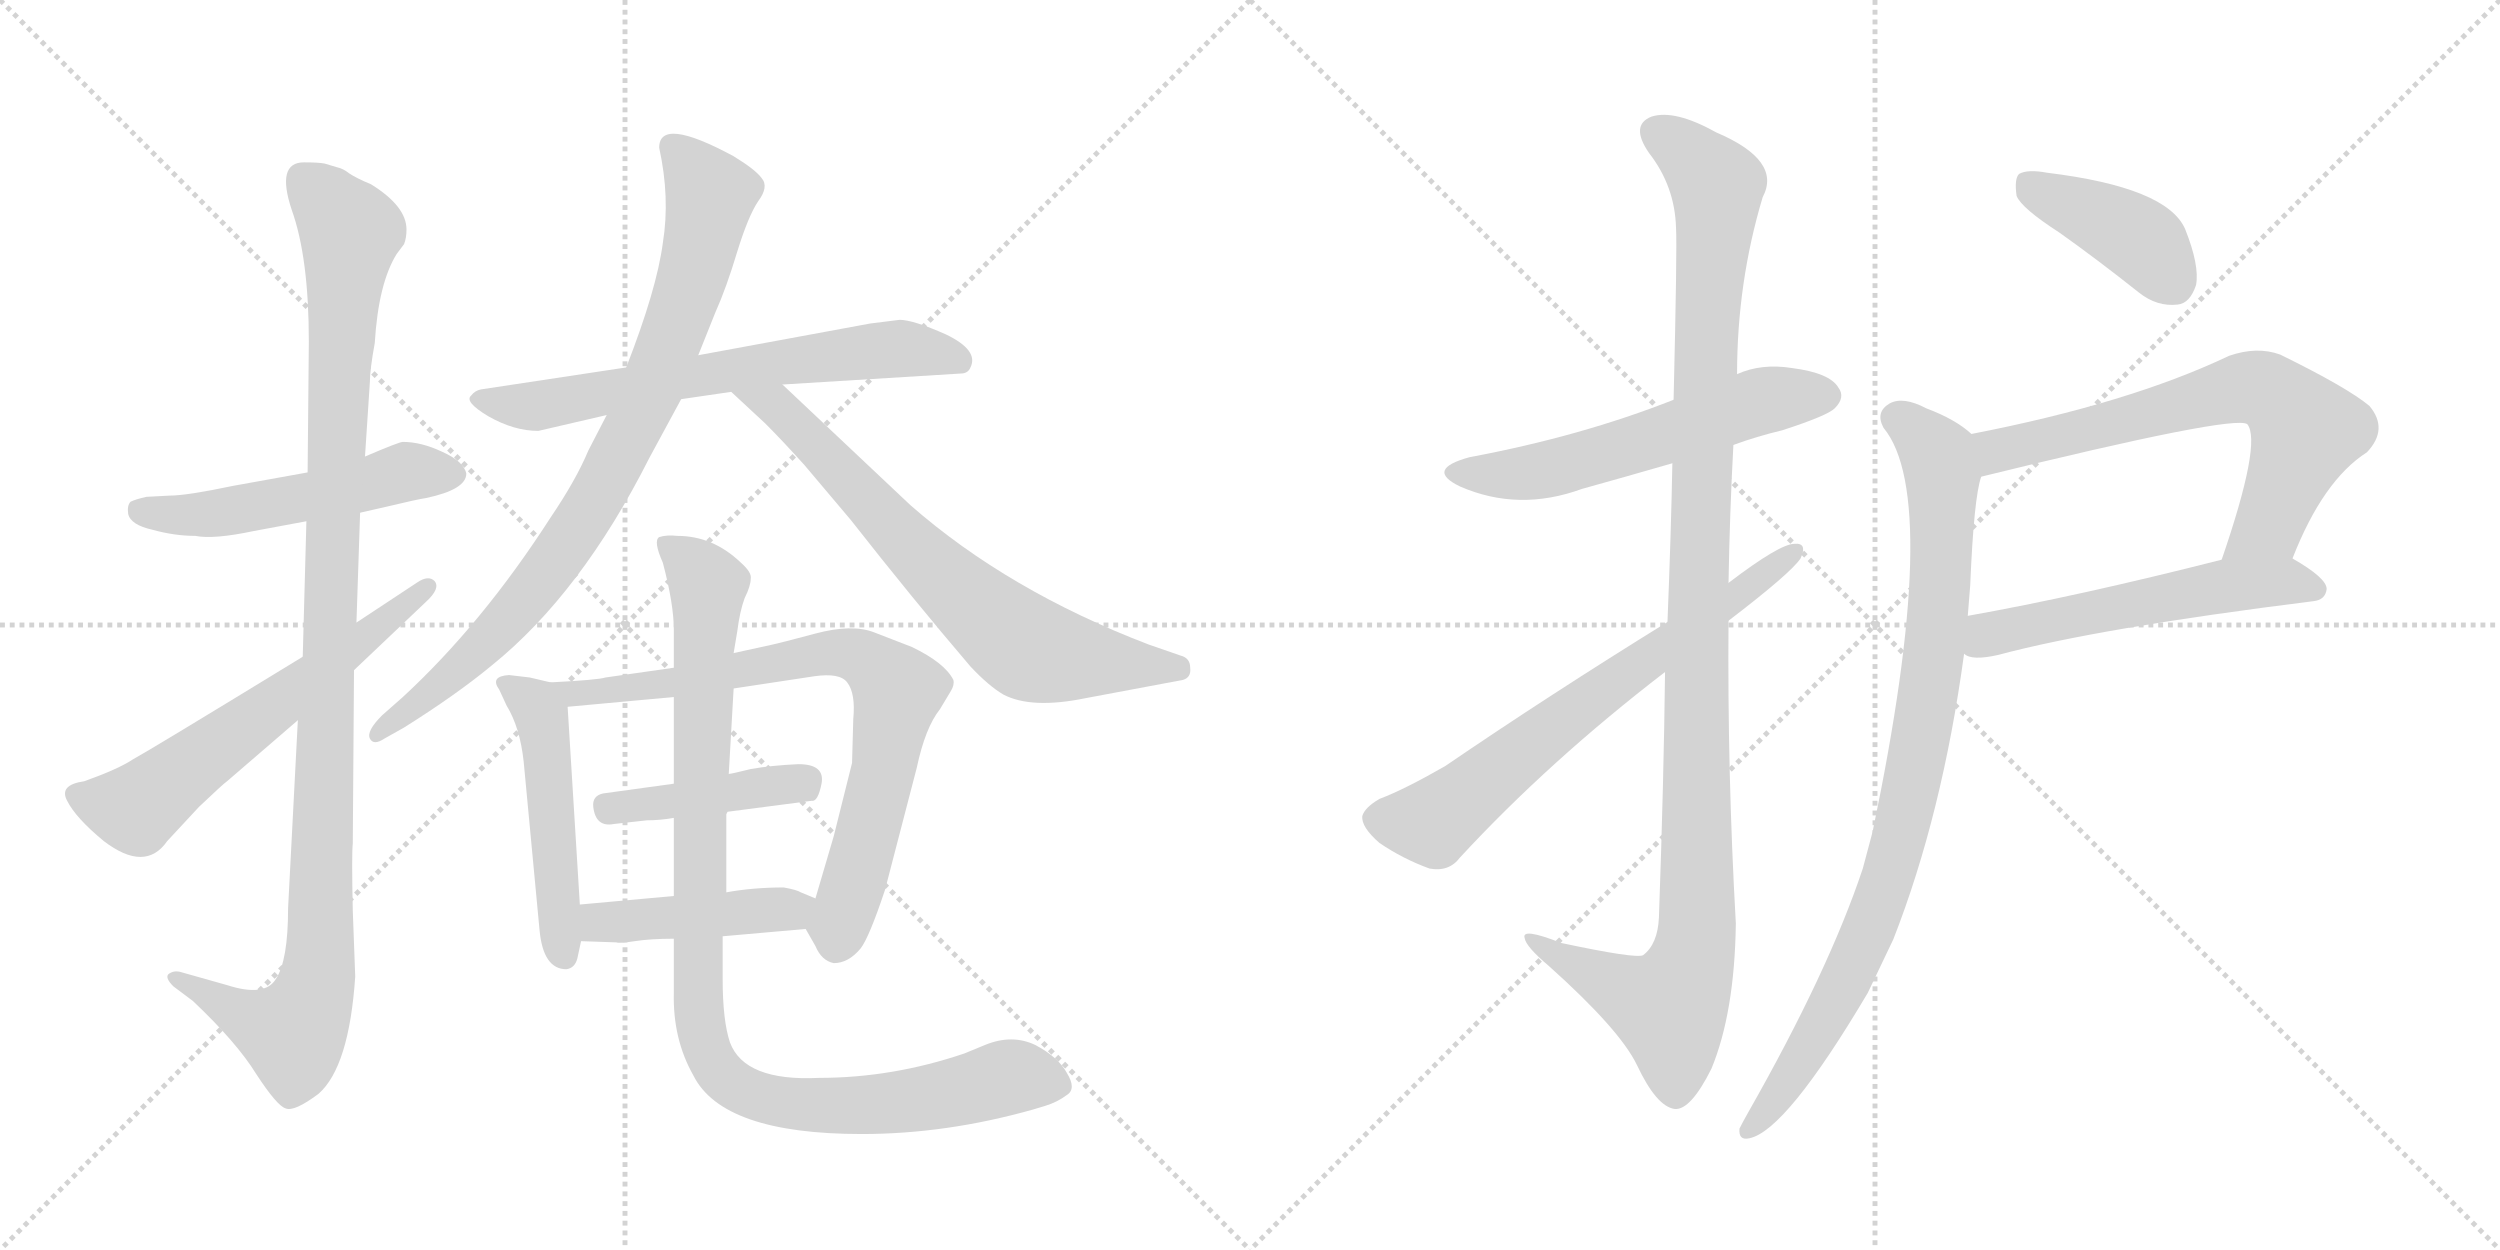 <svg version="1.1" viewBox="0 0 2048 1024" xmlns="http://www.w3.org/2000/svg">
  <g stroke="lightgray" stroke-dasharray="1,1" stroke-width="1" transform="scale(4, 4)">
    <line x1="0" y1="0" x2="256" y2="256"></line>
    <line x1="256" y1="0" x2="0" y2="256"></line>
    <line x1="128" y1="0" x2="128" y2="256"></line>
    <line x1="0" y1="128" x2="256" y2="128"></line>
    <line x1="256" y1="0" x2="512" y2="256"></line>
    <line x1="512" y1="0" x2="256" y2="256"></line>
    <line x1="384" y1="0" x2="384" y2="256"></line>
    <line x1="256" y1="128" x2="512" y2="128"></line>
  </g>
<g transform="scale(1, -1) translate(0, -850)">
   <style type="text/css">
    @keyframes keyframes0 {
      from {
       stroke: black;
       stroke-dashoffset: 515;
       stroke-width: 128;
       }
       63% {
       animation-timing-function: step-end;
       stroke: black;
       stroke-dashoffset: 0;
       stroke-width: 128;
       }
       to {
       stroke: black;
       stroke-width: 1024;
       }
       }
       #make-me-a-hanzi-animation-0 {
         animation: keyframes0 0.669s both;
         animation-delay: 0s;
         animation-timing-function: linear;
       }
    @keyframes keyframes1 {
      from {
       stroke: black;
       stroke-dashoffset: 1082;
       stroke-width: 128;
       }
       78% {
       animation-timing-function: step-end;
       stroke: black;
       stroke-dashoffset: 0;
       stroke-width: 128;
       }
       to {
       stroke: black;
       stroke-width: 1024;
       }
       }
       #make-me-a-hanzi-animation-1 {
         animation: keyframes1 1.131s both;
         animation-delay: 0.669s;
         animation-timing-function: linear;
       }
    @keyframes keyframes2 {
      from {
       stroke: black;
       stroke-dashoffset: 604;
       stroke-width: 128;
       }
       66% {
       animation-timing-function: step-end;
       stroke: black;
       stroke-dashoffset: 0;
       stroke-width: 128;
       }
       to {
       stroke: black;
       stroke-width: 1024;
       }
       }
       #make-me-a-hanzi-animation-2 {
         animation: keyframes2 0.742s both;
         animation-delay: 1.8s;
         animation-timing-function: linear;
       }
    @keyframes keyframes3 {
      from {
       stroke: black;
       stroke-dashoffset: 654;
       stroke-width: 128;
       }
       68% {
       animation-timing-function: step-end;
       stroke: black;
       stroke-dashoffset: 0;
       stroke-width: 128;
       }
       to {
       stroke: black;
       stroke-width: 1024;
       }
       }
       #make-me-a-hanzi-animation-3 {
         animation: keyframes3 0.782s both;
         animation-delay: 2.541s;
         animation-timing-function: linear;
       }
    @keyframes keyframes4 {
      from {
       stroke: black;
       stroke-dashoffset: 839;
       stroke-width: 128;
       }
       73% {
       animation-timing-function: step-end;
       stroke: black;
       stroke-dashoffset: 0;
       stroke-width: 128;
       }
       to {
       stroke: black;
       stroke-width: 1024;
       }
       }
       #make-me-a-hanzi-animation-4 {
         animation: keyframes4 0.933s both;
         animation-delay: 3.323s;
         animation-timing-function: linear;
       }
    @keyframes keyframes5 {
      from {
       stroke: black;
       stroke-dashoffset: 697;
       stroke-width: 128;
       }
       69% {
       animation-timing-function: step-end;
       stroke: black;
       stroke-dashoffset: 0;
       stroke-width: 128;
       }
       to {
       stroke: black;
       stroke-width: 1024;
       }
       }
       #make-me-a-hanzi-animation-5 {
         animation: keyframes5 0.817s both;
         animation-delay: 4.256s;
         animation-timing-function: linear;
       }
    @keyframes keyframes6 {
      from {
       stroke: black;
       stroke-dashoffset: 487;
       stroke-width: 128;
       }
       61% {
       animation-timing-function: step-end;
       stroke: black;
       stroke-dashoffset: 0;
       stroke-width: 128;
       }
       to {
       stroke: black;
       stroke-width: 1024;
       }
       }
       #make-me-a-hanzi-animation-6 {
         animation: keyframes6 0.646s both;
         animation-delay: 5.073s;
         animation-timing-function: linear;
       }
    @keyframes keyframes7 {
      from {
       stroke: black;
       stroke-dashoffset: 762;
       stroke-width: 128;
       }
       71% {
       animation-timing-function: step-end;
       stroke: black;
       stroke-dashoffset: 0;
       stroke-width: 128;
       }
       to {
       stroke: black;
       stroke-width: 1024;
       }
       }
       #make-me-a-hanzi-animation-7 {
         animation: keyframes7 0.87s both;
         animation-delay: 5.72s;
         animation-timing-function: linear;
       }
    @keyframes keyframes8 {
      from {
       stroke: black;
       stroke-dashoffset: 419;
       stroke-width: 128;
       }
       58% {
       animation-timing-function: step-end;
       stroke: black;
       stroke-dashoffset: 0;
       stroke-width: 128;
       }
       to {
       stroke: black;
       stroke-width: 1024;
       }
       }
       #make-me-a-hanzi-animation-8 {
         animation: keyframes8 0.591s both;
         animation-delay: 6.59s;
         animation-timing-function: linear;
       }
    @keyframes keyframes9 {
      from {
       stroke: black;
       stroke-dashoffset: 435;
       stroke-width: 128;
       }
       59% {
       animation-timing-function: step-end;
       stroke: black;
       stroke-dashoffset: 0;
       stroke-width: 128;
       }
       to {
       stroke: black;
       stroke-width: 1024;
       }
       }
       #make-me-a-hanzi-animation-9 {
         animation: keyframes9 0.604s both;
         animation-delay: 7.181s;
         animation-timing-function: linear;
       }
    @keyframes keyframes10 {
      from {
       stroke: black;
       stroke-dashoffset: 990;
       stroke-width: 128;
       }
       76% {
       animation-timing-function: step-end;
       stroke: black;
       stroke-dashoffset: 0;
       stroke-width: 128;
       }
       to {
       stroke: black;
       stroke-width: 1024;
       }
       }
       #make-me-a-hanzi-animation-10 {
         animation: keyframes10 1.056s both;
         animation-delay: 7.785s;
         animation-timing-function: linear;
       }
    @keyframes keyframes11 {
      from {
       stroke: black;
       stroke-dashoffset: 564;
       stroke-width: 128;
       }
       65% {
       animation-timing-function: step-end;
       stroke: black;
       stroke-dashoffset: 0;
       stroke-width: 128;
       }
       to {
       stroke: black;
       stroke-width: 1024;
       }
       }
       #make-me-a-hanzi-animation-11 {
         animation: keyframes11 0.709s both;
         animation-delay: 8.84s;
         animation-timing-function: linear;
       }
    @keyframes keyframes12 {
      from {
       stroke: black;
       stroke-dashoffset: 1126;
       stroke-width: 128;
       }
       79% {
       animation-timing-function: step-end;
       stroke: black;
       stroke-dashoffset: 0;
       stroke-width: 128;
       }
       to {
       stroke: black;
       stroke-width: 1024;
       }
       }
       #make-me-a-hanzi-animation-12 {
         animation: keyframes12 1.166s both;
         animation-delay: 9.549s;
         animation-timing-function: linear;
       }
    @keyframes keyframes13 {
      from {
       stroke: black;
       stroke-dashoffset: 670;
       stroke-width: 128;
       }
       69% {
       animation-timing-function: step-end;
       stroke: black;
       stroke-dashoffset: 0;
       stroke-width: 128;
       }
       to {
       stroke: black;
       stroke-width: 1024;
       }
       }
       #make-me-a-hanzi-animation-13 {
         animation: keyframes13 0.795s both;
         animation-delay: 10.716s;
         animation-timing-function: linear;
       }
    @keyframes keyframes14 {
      from {
       stroke: black;
       stroke-dashoffset: 404;
       stroke-width: 128;
       }
       57% {
       animation-timing-function: step-end;
       stroke: black;
       stroke-dashoffset: 0;
       stroke-width: 128;
       }
       to {
       stroke: black;
       stroke-width: 1024;
       }
       }
       #make-me-a-hanzi-animation-14 {
         animation: keyframes14 0.579s both;
         animation-delay: 11.511s;
         animation-timing-function: linear;
       }
    @keyframes keyframes15 {
      from {
       stroke: black;
       stroke-dashoffset: 665;
       stroke-width: 128;
       }
       68% {
       animation-timing-function: step-end;
       stroke: black;
       stroke-dashoffset: 0;
       stroke-width: 128;
       }
       to {
       stroke: black;
       stroke-width: 1024;
       }
       }
       #make-me-a-hanzi-animation-15 {
         animation: keyframes15 0.791s both;
         animation-delay: 12.09s;
         animation-timing-function: linear;
       }
    @keyframes keyframes16 {
      from {
       stroke: black;
       stroke-dashoffset: 543;
       stroke-width: 128;
       }
       64% {
       animation-timing-function: step-end;
       stroke: black;
       stroke-dashoffset: 0;
       stroke-width: 128;
       }
       to {
       stroke: black;
       stroke-width: 1024;
       }
       }
       #make-me-a-hanzi-animation-16 {
         animation: keyframes16 0.692s both;
         animation-delay: 12.881s;
         animation-timing-function: linear;
       }
    @keyframes keyframes17 {
      from {
       stroke: black;
       stroke-dashoffset: 888;
       stroke-width: 128;
       }
       74% {
       animation-timing-function: step-end;
       stroke: black;
       stroke-dashoffset: 0;
       stroke-width: 128;
       }
       to {
       stroke: black;
       stroke-width: 1024;
       }
       }
       #make-me-a-hanzi-animation-17 {
         animation: keyframes17 0.973s both;
         animation-delay: 13.573s;
         animation-timing-function: linear;
       }
</style>
<path d="M 252.0 463.0 L 191.0 452.0 Q 153.0 444.0 139.0 444.0 L 120.0 443.0 Q 111.0 441.0 107.0 439.0 Q 104.0 436.0 105.0 429.0 Q 107.0 420.0 125.0 416.0 Q 143.0 411.0 160.0 411.0 Q 175.0 408.0 208.0 415.0 L 251.0 423.0 L 295.0 430.0 L 317.0 435.0 Q 342.0 441.0 349.0 442.0 Q 382.0 449.0 382.0 462.0 Q 380.0 472.0 362.0 480.0 Q 345.0 488.0 330.0 488.0 Q 327.0 488.0 299.0 476.0 L 252.0 463.0 Z" fill="lightgray"></path> 
<path d="M 249.0 717.0 Q 226.0 717.0 239.0 678.0 Q 253.0 639.0 253.0 570.0 L 252.0 463.0 L 251.0 423.0 L 248.0 312.0 L 244.0 260.0 L 236.0 106.0 Q 236.0 63.0 226.0 48.0 Q 217.0 33.0 186.0 43.0 L 147.0 54.0 Q 142.0 55.0 138.0 52.0 Q 135.0 49.0 142.0 42.0 L 158.0 30.0 Q 194.0 -4.0 210.0 -30.0 Q 227.0 -56.0 234.0 -58.0 Q 241.0 -61.0 261.0 -46.0 Q 286.0 -24.0 291.0 50.0 L 289.0 104.0 Q 288.0 150.0 289.0 159.0 L 290.0 301.0 L 292.0 340.0 L 295.0 430.0 L 299.0 476.0 L 303.0 537.0 Q 303.0 547.0 307.0 569.0 Q 310.0 618.0 325.0 642.0 L 331.0 650.0 Q 333.0 655.0 333.0 662.0 Q 333.0 681.0 304.0 699.0 Q 292.0 704.0 286.0 708.0 Q 281.0 712.0 276.0 713.0 L 266.0 716.0 Q 261.0 717.0 249.0 717.0 Z" fill="lightgray"></path> 
<path d="M 248.0 312.0 Q 122.0 235.0 109.0 228.0 Q 97.0 220.0 69.0 210.0 Q 48.0 207.0 55.0 194.0 Q 62.0 180.0 85.0 161.0 Q 119.0 135.0 137.0 161.0 L 163.0 189.0 Q 183.0 208.0 186.0 210.0 L 244.0 260.0 L 290.0 301.0 L 349.0 357.0 Q 361.0 368.0 356.0 374.0 Q 351.0 379.0 342.0 373.0 L 292.0 340.0 L 248.0 312.0 Z" fill="lightgray"></path> 
<path d="M 441.0 497.0 L 497.0 510.0 L 558.0 523.0 L 599.0 529.0 L 641.0 535.0 L 787.0 544.0 Q 793.0 544.0 795.0 549.0 Q 802.0 563.0 775.0 576.0 Q 748.0 588.0 737.0 588.0 L 713.0 585.0 L 572.0 559.0 L 513.0 549.0 L 394.0 531.0 Q 389.0 530.0 386.0 526.0 Q 380.0 521.0 400.0 509.0 Q 421.0 497.0 441.0 497.0 Z" fill="lightgray"></path> 
<path d="M 497.0 510.0 L 482.0 481.0 Q 472.0 457.0 451.0 426.0 Q 395.0 339.0 330.0 279.0 L 313.0 264.0 Q 300.0 251.0 303.0 245.0 Q 306.0 239.0 315.0 245.0 L 331.0 254.0 Q 374.0 281.0 403.0 305.0 Q 476.0 364.0 532.0 475.0 L 558.0 523.0 L 572.0 559.0 L 586.0 594.0 Q 595.0 614.0 604.0 644.0 Q 613.0 673.0 621.0 685.0 Q 630.0 697.0 624.0 704.0 Q 619.0 711.0 601.0 722.0 Q 540.0 755.0 540.0 729.0 Q 549.0 688.0 543.0 651.0 Q 538.0 613.0 513.0 549.0 L 497.0 510.0 Z" fill="lightgray"></path> 
<path d="M 599.0 529.0 L 627.0 503.0 Q 641.0 489.0 659.0 469.0 L 697.0 424.0 Q 748.0 359.0 795.0 304.0 Q 810.0 288.0 822.0 281.0 Q 845.0 269.0 889.0 278.0 L 969.0 293.0 Q 976.0 295.0 975.0 303.0 Q 975.0 311.0 967.0 313.0 L 941.0 322.0 Q 826.0 366.0 746.0 436.0 L 641.0 535.0 C 619.0 556.0 577.0 549.0 599.0 529.0 Z" fill="lightgray"></path> 
<path d="M 475.0 109.0 L 465.0 271.0 C 464.0 288.0 464.0 288.0 451.0 291.0 L 434.0 295.0 L 417.0 297.0 Q 401.0 296.0 409.0 285.0 L 415.0 272.0 Q 426.0 254.0 429.0 226.0 L 442.0 88.0 Q 445.0 56.0 464.0 56.0 Q 471.0 57.0 473.0 65.0 L 476.0 79.0 L 475.0 109.0 Z" fill="lightgray"></path> 
<path d="M 601.0 286.0 L 667.0 296.0 Q 688.0 299.0 694.0 291.0 Q 701.0 282.0 699.0 261.0 L 698.0 225.0 L 683.0 165.0 L 668.0 114.0 C 660.0 88.0 660.0 90.0 660.0 89.0 L 668.0 75.0 Q 673.0 63.0 683.0 61.0 Q 695.0 61.0 705.0 73.0 Q 712.0 82.0 725.0 121.0 L 751.0 221.0 Q 758.0 254.0 770.0 269.0 L 779.0 284.0 Q 782.0 289.0 781.0 293.0 Q 774.0 307.0 747.0 320.0 L 716.0 332.0 Q 698.0 339.0 668.0 331.0 Q 638.0 323.0 633.0 322.0 L 601.0 315.0 L 552.0 303.0 L 496.0 295.0 Q 490.0 293.0 451.0 291.0 C 421.0 289.0 435.0 268.0 465.0 271.0 L 552.0 279.0 L 601.0 286.0 Z" fill="lightgray"></path> 
<path d="M 596.0 185.0 L 665.0 194.0 Q 670.0 193.0 673.0 208.0 Q 676.0 224.0 654.0 224.0 Q 632.0 223.0 615.0 220.0 Q 599.0 216.0 597.0 216.0 L 552.0 208.0 L 494.0 200.0 Q 485.0 198.0 486.0 189.0 Q 488.0 172.0 503.0 175.0 L 530.0 178.0 Q 541.0 178.0 552.0 180.0 L 596.0 185.0 Z" fill="lightgray"></path> 
<path d="M 668.0 114.0 L 656.0 119.0 Q 653.0 121.0 642.0 123.0 Q 617.0 123.0 595.0 119.0 L 552.0 116.0 L 475.0 109.0 C 445.0 106.0 446.0 80.0 476.0 79.0 L 505.0 78.0 Q 507.0 77.0 520.0 79.0 Q 533.0 81.0 552.0 81.0 L 592.0 83.0 L 660.0 89.0 C 690.0 92.0 696.0 102.0 668.0 114.0 Z" fill="lightgray"></path> 
<path d="M 595.0 119.0 L 595.0 183.0 L 596.0 185.0 L 597.0 216.0 L 601.0 286.0 L 601.0 315.0 L 604.0 333.0 Q 606.0 349.0 610.0 360.0 Q 615.0 370.0 615.0 376.0 Q 616.0 381.0 607.0 389.0 Q 584.0 411.0 555.0 411.0 Q 546.0 412.0 540.0 410.0 Q 535.0 407.0 543.0 389.0 Q 552.0 355.0 552.0 334.0 L 552.0 303.0 L 552.0 279.0 L 552.0 208.0 L 552.0 180.0 L 552.0 116.0 L 552.0 81.0 L 552.0 37.0 Q 551.0 -1.0 568.0 -31.0 Q 592.0 -79.0 706.0 -79.0 Q 775.0 -79.0 846.0 -59.0 L 856.0 -56.0 Q 866.0 -53.0 874.0 -47.0 Q 882.0 -42.0 874.0 -29.0 Q 867.0 -16.0 848.0 -6.0 Q 829.0 3.0 807.0 -6.0 L 790.0 -13.0 Q 731.0 -33.0 671.0 -33.0 Q 610.0 -36.0 598.0 -4.0 Q 592.0 14.0 592.0 48.0 L 592.0 83.0 L 595.0 119.0 Z" fill="lightgray"></path> 
<path d="M 1420.0 485.5 Q 1439.0 492.5 1460.0 497.5 Q 1497.0 509.5 1503.0 515.5 Q 1512.0 524.5 1506.0 532.5 Q 1499.0 544.5 1468.0 548.5 Q 1443.0 552.5 1423.0 543.5 L 1371.0 522.5 Q 1295.0 492.5 1204.0 475.5 Q 1167.0 465.5 1196.0 451.5 Q 1244.0 430.5 1296.0 449.5 Q 1332.0 459.5 1370.0 470.5 L 1420.0 485.5 Z" fill="lightgray"></path> 
<path d="M 1364.0 299.5 Q 1363.0 211.5 1359.0 98.5 Q 1358.0 76.5 1346.0 67.5 Q 1340.0 64.5 1279.0 77.5 Q 1246.0 90.5 1249.0 81.5 Q 1250.0 74.5 1269.0 58.5 Q 1327.0 6.5 1341.0 -22.5 Q 1357.0 -56.5 1372.0 -58.5 Q 1385.0 -59.5 1402.0 -25.5 Q 1421.0 20.5 1422.0 93.5 Q 1415.0 217.5 1416.0 341.5 L 1416.0 372.5 Q 1417.0 430.5 1420.0 485.5 L 1423.0 543.5 Q 1423.0 618.5 1444.0 688.5 Q 1460.0 718.5 1406.0 741.5 Q 1372.0 760.5 1353.0 754.5 Q 1335.0 747.5 1351.0 724.5 Q 1372.0 697.5 1373.0 663.5 Q 1374.0 647.5 1371.0 522.5 L 1370.0 470.5 Q 1369.0 415.5 1366.0 340.5 L 1364.0 299.5 Z" fill="lightgray"></path> 
<path d="M 1366.0 340.5 Q 1269.0 280.5 1184.0 222.5 Q 1151.0 203.5 1130.0 195.5 Q 1118.0 188.5 1116.0 181.5 Q 1115.0 172.5 1130.0 159.5 Q 1149.0 146.5 1171.0 138.5 Q 1187.0 135.5 1196.0 147.5 Q 1269.0 226.5 1364.0 299.5 L 1416.0 341.5 Q 1467.0 380.5 1475.0 392.5 Q 1481.0 405.5 1470.0 404.5 Q 1458.0 404.5 1416.0 372.5 L 1366.0 340.5 Z" fill="lightgray"></path> 
<path d="M 1687.0 659.5 Q 1718.0 637.5 1752.0 610.5 Q 1767.0 598.5 1784.0 600.5 Q 1794.0 601.5 1799.0 616.5 Q 1802.0 632.5 1790.0 662.5 Q 1775.0 696.5 1677.0 708.5 Q 1661.0 711.5 1654.0 707.5 Q 1650.0 703.5 1652.0 689.5 Q 1656.0 679.5 1687.0 659.5 Z" fill="lightgray"></path> 
<path d="M 1878.0 392.5 Q 1903.0 456.5 1939.0 479.5 Q 1957.0 498.5 1941.0 517.5 Q 1923.0 532.5 1868.0 559.5 Q 1849.0 566.5 1826.0 558.5 Q 1744.0 519.5 1615.0 494.5 C 1586.0 488.5 1594.0 452.5 1623.0 459.5 Q 1830.0 510.5 1841.0 502.5 Q 1853.0 487.5 1820.0 391.5 C 1810.0 363.5 1867.0 364.5 1878.0 392.5 Z" fill="lightgray"></path> 
<path d="M 1609.0 314.5 Q 1615.0 308.5 1637.0 313.5 Q 1719.0 335.5 1895.0 357.5 Q 1905.0 358.5 1906.0 367.5 Q 1906.0 376.5 1878.0 392.5 C 1862.0 402.5 1849.0 398.5 1820.0 391.5 Q 1702.0 361.5 1612.0 345.5 C 1582.0 340.5 1581.0 324.5 1609.0 314.5 Z" fill="lightgray"></path> 
<path d="M 1615.0 494.5 Q 1602.0 506.5 1578.0 515.5 Q 1559.0 525.5 1548.0 519.5 Q 1536.0 512.5 1543.0 499.5 Q 1591.0 441.5 1534.0 168.5 Q 1530.0 153.5 1526.0 138.5 Q 1498.0 54.5 1432.0 -61.5 Q 1428.0 -68.5 1425.0 -74.5 Q 1424.0 -84.5 1433.0 -82.5 Q 1463.0 -76.5 1530.0 36.5 Q 1540.0 57.5 1551.0 80.5 Q 1591.0 182.5 1609.0 314.5 L 1612.0 345.5 Q 1613.0 358.5 1614.0 370.5 Q 1617.0 442.5 1623.0 459.5 C 1628.0 485.5 1628.0 485.5 1615.0 494.5 Z" fill="lightgray"></path> 
      <clipPath id="make-me-a-hanzi-clip-0">
      <path d="M 252.0 463.0 L 191.0 452.0 Q 153.0 444.0 139.0 444.0 L 120.0 443.0 Q 111.0 441.0 107.0 439.0 Q 104.0 436.0 105.0 429.0 Q 107.0 420.0 125.0 416.0 Q 143.0 411.0 160.0 411.0 Q 175.0 408.0 208.0 415.0 L 251.0 423.0 L 295.0 430.0 L 317.0 435.0 Q 342.0 441.0 349.0 442.0 Q 382.0 449.0 382.0 462.0 Q 380.0 472.0 362.0 480.0 Q 345.0 488.0 330.0 488.0 Q 327.0 488.0 299.0 476.0 L 252.0 463.0 Z" fill="lightgray"></path>
      </clipPath>
      <path clip-path="url(#make-me-a-hanzi-clip-0)" d="M 116.0 432.0 L 173.0 429.0 L 284.0 449.0 L 333.0 464.0 L 371.0 462.0 " fill="none" id="make-me-a-hanzi-animation-0" stroke-dasharray="387 774" stroke-linecap="round"></path>

      <clipPath id="make-me-a-hanzi-clip-1">
      <path d="M 249.0 717.0 Q 226.0 717.0 239.0 678.0 Q 253.0 639.0 253.0 570.0 L 252.0 463.0 L 251.0 423.0 L 248.0 312.0 L 244.0 260.0 L 236.0 106.0 Q 236.0 63.0 226.0 48.0 Q 217.0 33.0 186.0 43.0 L 147.0 54.0 Q 142.0 55.0 138.0 52.0 Q 135.0 49.0 142.0 42.0 L 158.0 30.0 Q 194.0 -4.0 210.0 -30.0 Q 227.0 -56.0 234.0 -58.0 Q 241.0 -61.0 261.0 -46.0 Q 286.0 -24.0 291.0 50.0 L 289.0 104.0 Q 288.0 150.0 289.0 159.0 L 290.0 301.0 L 292.0 340.0 L 295.0 430.0 L 299.0 476.0 L 303.0 537.0 Q 303.0 547.0 307.0 569.0 Q 310.0 618.0 325.0 642.0 L 331.0 650.0 Q 333.0 655.0 333.0 662.0 Q 333.0 681.0 304.0 699.0 Q 292.0 704.0 286.0 708.0 Q 281.0 712.0 276.0 713.0 L 266.0 716.0 Q 261.0 717.0 249.0 717.0 Z" fill="lightgray"></path>
      </clipPath>
      <path clip-path="url(#make-me-a-hanzi-clip-1)" d="M 248.0 703.0 L 287.0 660.0 L 271.0 399.0 L 259.0 43.0 L 240.0 3.0 L 207.0 14.0 L 144.0 48.0 " fill="none" id="make-me-a-hanzi-animation-1" stroke-dasharray="954 1908" stroke-linecap="round"></path>

      <clipPath id="make-me-a-hanzi-clip-2">
      <path d="M 248.0 312.0 Q 122.0 235.0 109.0 228.0 Q 97.0 220.0 69.0 210.0 Q 48.0 207.0 55.0 194.0 Q 62.0 180.0 85.0 161.0 Q 119.0 135.0 137.0 161.0 L 163.0 189.0 Q 183.0 208.0 186.0 210.0 L 244.0 260.0 L 290.0 301.0 L 349.0 357.0 Q 361.0 368.0 356.0 374.0 Q 351.0 379.0 342.0 373.0 L 292.0 340.0 L 248.0 312.0 Z" fill="lightgray"></path>
      </clipPath>
      <path clip-path="url(#make-me-a-hanzi-clip-2)" d="M 65.0 199.0 L 111.0 187.0 L 349.0 370.0 " fill="none" id="make-me-a-hanzi-animation-2" stroke-dasharray="476 952" stroke-linecap="round"></path>

      <clipPath id="make-me-a-hanzi-clip-3">
      <path d="M 441.0 497.0 L 497.0 510.0 L 558.0 523.0 L 599.0 529.0 L 641.0 535.0 L 787.0 544.0 Q 793.0 544.0 795.0 549.0 Q 802.0 563.0 775.0 576.0 Q 748.0 588.0 737.0 588.0 L 713.0 585.0 L 572.0 559.0 L 513.0 549.0 L 394.0 531.0 Q 389.0 530.0 386.0 526.0 Q 380.0 521.0 400.0 509.0 Q 421.0 497.0 441.0 497.0 Z" fill="lightgray"></path>
      </clipPath>
      <path clip-path="url(#make-me-a-hanzi-clip-3)" d="M 393.0 523.0 L 444.0 518.0 L 709.0 562.0 L 746.0 564.0 L 786.0 555.0 " fill="none" id="make-me-a-hanzi-animation-3" stroke-dasharray="526 1052" stroke-linecap="round"></path>

      <clipPath id="make-me-a-hanzi-clip-4">
      <path d="M 497.0 510.0 L 482.0 481.0 Q 472.0 457.0 451.0 426.0 Q 395.0 339.0 330.0 279.0 L 313.0 264.0 Q 300.0 251.0 303.0 245.0 Q 306.0 239.0 315.0 245.0 L 331.0 254.0 Q 374.0 281.0 403.0 305.0 Q 476.0 364.0 532.0 475.0 L 558.0 523.0 L 572.0 559.0 L 586.0 594.0 Q 595.0 614.0 604.0 644.0 Q 613.0 673.0 621.0 685.0 Q 630.0 697.0 624.0 704.0 Q 619.0 711.0 601.0 722.0 Q 540.0 755.0 540.0 729.0 Q 549.0 688.0 543.0 651.0 Q 538.0 613.0 513.0 549.0 L 497.0 510.0 Z" fill="lightgray"></path>
      </clipPath>
      <path clip-path="url(#make-me-a-hanzi-clip-4)" d="M 551.0 730.0 L 576.0 703.0 L 581.0 682.0 L 559.0 598.0 L 508.0 478.0 L 433.0 362.0 L 397.0 322.0 L 309.0 248.0 " fill="none" id="make-me-a-hanzi-animation-4" stroke-dasharray="711 1422" stroke-linecap="round"></path>

      <clipPath id="make-me-a-hanzi-clip-5">
      <path d="M 599.0 529.0 L 627.0 503.0 Q 641.0 489.0 659.0 469.0 L 697.0 424.0 Q 748.0 359.0 795.0 304.0 Q 810.0 288.0 822.0 281.0 Q 845.0 269.0 889.0 278.0 L 969.0 293.0 Q 976.0 295.0 975.0 303.0 Q 975.0 311.0 967.0 313.0 L 941.0 322.0 Q 826.0 366.0 746.0 436.0 L 641.0 535.0 C 619.0 556.0 577.0 549.0 599.0 529.0 Z" fill="lightgray"></path>
      </clipPath>
      <path clip-path="url(#make-me-a-hanzi-clip-5)" d="M 606.0 528.0 L 636.0 518.0 L 752.0 396.0 L 829.0 328.0 L 862.0 313.0 L 964.0 303.0 " fill="none" id="make-me-a-hanzi-animation-5" stroke-dasharray="569 1138" stroke-linecap="round"></path>

      <clipPath id="make-me-a-hanzi-clip-6">
      <path d="M 475.0 109.0 L 465.0 271.0 C 464.0 288.0 464.0 288.0 451.0 291.0 L 434.0 295.0 L 417.0 297.0 Q 401.0 296.0 409.0 285.0 L 415.0 272.0 Q 426.0 254.0 429.0 226.0 L 442.0 88.0 Q 445.0 56.0 464.0 56.0 Q 471.0 57.0 473.0 65.0 L 476.0 79.0 L 475.0 109.0 Z" fill="lightgray"></path>
      </clipPath>
      <path clip-path="url(#make-me-a-hanzi-clip-6)" d="M 420.0 286.0 L 439.0 272.0 L 447.0 248.0 L 462.0 67.0 " fill="none" id="make-me-a-hanzi-animation-6" stroke-dasharray="359 718" stroke-linecap="round"></path>

      <clipPath id="make-me-a-hanzi-clip-7">
      <path d="M 601.0 286.0 L 667.0 296.0 Q 688.0 299.0 694.0 291.0 Q 701.0 282.0 699.0 261.0 L 698.0 225.0 L 683.0 165.0 L 668.0 114.0 C 660.0 88.0 660.0 90.0 660.0 89.0 L 668.0 75.0 Q 673.0 63.0 683.0 61.0 Q 695.0 61.0 705.0 73.0 Q 712.0 82.0 725.0 121.0 L 751.0 221.0 Q 758.0 254.0 770.0 269.0 L 779.0 284.0 Q 782.0 289.0 781.0 293.0 Q 774.0 307.0 747.0 320.0 L 716.0 332.0 Q 698.0 339.0 668.0 331.0 Q 638.0 323.0 633.0 322.0 L 601.0 315.0 L 552.0 303.0 L 496.0 295.0 Q 490.0 293.0 451.0 291.0 C 421.0 289.0 435.0 268.0 465.0 271.0 L 552.0 279.0 L 601.0 286.0 Z" fill="lightgray"></path>
      </clipPath>
      <path clip-path="url(#make-me-a-hanzi-clip-7)" d="M 462.0 291.0 L 471.0 281.0 L 486.0 282.0 L 690.0 316.0 L 721.0 300.0 L 736.0 284.0 L 721.0 206.0 L 685.0 76.0 " fill="none" id="make-me-a-hanzi-animation-7" stroke-dasharray="634 1268" stroke-linecap="round"></path>

      <clipPath id="make-me-a-hanzi-clip-8">
      <path d="M 596.0 185.0 L 665.0 194.0 Q 670.0 193.0 673.0 208.0 Q 676.0 224.0 654.0 224.0 Q 632.0 223.0 615.0 220.0 Q 599.0 216.0 597.0 216.0 L 552.0 208.0 L 494.0 200.0 Q 485.0 198.0 486.0 189.0 Q 488.0 172.0 503.0 175.0 L 530.0 178.0 Q 541.0 178.0 552.0 180.0 L 596.0 185.0 Z" fill="lightgray"></path>
      </clipPath>
      <path clip-path="url(#make-me-a-hanzi-clip-8)" d="M 499.0 188.0 L 648.0 209.0 L 660.0 206.0 " fill="none" id="make-me-a-hanzi-animation-8" stroke-dasharray="291 582" stroke-linecap="round"></path>

      <clipPath id="make-me-a-hanzi-clip-9">
      <path d="M 668.0 114.0 L 656.0 119.0 Q 653.0 121.0 642.0 123.0 Q 617.0 123.0 595.0 119.0 L 552.0 116.0 L 475.0 109.0 C 445.0 106.0 446.0 80.0 476.0 79.0 L 505.0 78.0 Q 507.0 77.0 520.0 79.0 Q 533.0 81.0 552.0 81.0 L 592.0 83.0 L 660.0 89.0 C 690.0 92.0 696.0 102.0 668.0 114.0 Z" fill="lightgray"></path>
      </clipPath>
      <path clip-path="url(#make-me-a-hanzi-clip-9)" d="M 483.0 102.0 L 498.0 94.0 L 659.0 110.0 " fill="none" id="make-me-a-hanzi-animation-9" stroke-dasharray="307 614" stroke-linecap="round"></path>

      <clipPath id="make-me-a-hanzi-clip-10">
      <path d="M 595.0 119.0 L 595.0 183.0 L 596.0 185.0 L 597.0 216.0 L 601.0 286.0 L 601.0 315.0 L 604.0 333.0 Q 606.0 349.0 610.0 360.0 Q 615.0 370.0 615.0 376.0 Q 616.0 381.0 607.0 389.0 Q 584.0 411.0 555.0 411.0 Q 546.0 412.0 540.0 410.0 Q 535.0 407.0 543.0 389.0 Q 552.0 355.0 552.0 334.0 L 552.0 303.0 L 552.0 279.0 L 552.0 208.0 L 552.0 180.0 L 552.0 116.0 L 552.0 81.0 L 552.0 37.0 Q 551.0 -1.0 568.0 -31.0 Q 592.0 -79.0 706.0 -79.0 Q 775.0 -79.0 846.0 -59.0 L 856.0 -56.0 Q 866.0 -53.0 874.0 -47.0 Q 882.0 -42.0 874.0 -29.0 Q 867.0 -16.0 848.0 -6.0 Q 829.0 3.0 807.0 -6.0 L 790.0 -13.0 Q 731.0 -33.0 671.0 -33.0 Q 610.0 -36.0 598.0 -4.0 Q 592.0 14.0 592.0 48.0 L 592.0 83.0 L 595.0 119.0 Z" fill="lightgray"></path>
      </clipPath>
      <path clip-path="url(#make-me-a-hanzi-clip-10)" d="M 548.0 404.0 L 580.0 370.0 L 571.0 44.0 L 575.0 6.0 L 587.0 -25.0 L 627.0 -51.0 L 696.0 -56.0 L 743.0 -52.0 L 828.0 -32.0 L 866.0 -38.0 " fill="none" id="make-me-a-hanzi-animation-10" stroke-dasharray="862 1724" stroke-linecap="round"></path>

      <clipPath id="make-me-a-hanzi-clip-11">
      <path d="M 1420.0 485.5 Q 1439.0 492.5 1460.0 497.5 Q 1497.0 509.5 1503.0 515.5 Q 1512.0 524.5 1506.0 532.5 Q 1499.0 544.5 1468.0 548.5 Q 1443.0 552.5 1423.0 543.5 L 1371.0 522.5 Q 1295.0 492.5 1204.0 475.5 Q 1167.0 465.5 1196.0 451.5 Q 1244.0 430.5 1296.0 449.5 Q 1332.0 459.5 1370.0 470.5 L 1420.0 485.5 Z" fill="lightgray"></path>
      </clipPath>
      <path clip-path="url(#make-me-a-hanzi-clip-11)" d="M 1197.0 464.5 L 1257.0 463.5 L 1438.0 520.5 L 1496.0 525.5 " fill="none" id="make-me-a-hanzi-animation-11" stroke-dasharray="436 872" stroke-linecap="round"></path>

      <clipPath id="make-me-a-hanzi-clip-12">
      <path d="M 1364.0 299.5 Q 1363.0 211.5 1359.0 98.5 Q 1358.0 76.5 1346.0 67.5 Q 1340.0 64.5 1279.0 77.5 Q 1246.0 90.5 1249.0 81.5 Q 1250.0 74.5 1269.0 58.5 Q 1327.0 6.5 1341.0 -22.5 Q 1357.0 -56.5 1372.0 -58.5 Q 1385.0 -59.5 1402.0 -25.5 Q 1421.0 20.5 1422.0 93.5 Q 1415.0 217.5 1416.0 341.5 L 1416.0 372.5 Q 1417.0 430.5 1420.0 485.5 L 1423.0 543.5 Q 1423.0 618.5 1444.0 688.5 Q 1460.0 718.5 1406.0 741.5 Q 1372.0 760.5 1353.0 754.5 Q 1335.0 747.5 1351.0 724.5 Q 1372.0 697.5 1373.0 663.5 Q 1374.0 647.5 1371.0 522.5 L 1370.0 470.5 Q 1369.0 415.5 1366.0 340.5 L 1364.0 299.5 Z" fill="lightgray"></path>
      </clipPath>
      <path clip-path="url(#make-me-a-hanzi-clip-12)" d="M 1360.0 738.5 L 1376.0 730.5 L 1407.0 698.5 L 1395.0 535.5 L 1387.0 66.5 L 1367.0 24.5 L 1267.0 71.5 L 1266.0 78.5 L 1255.0 78.5 " fill="none" id="make-me-a-hanzi-animation-12" stroke-dasharray="998 1996" stroke-linecap="round"></path>

      <clipPath id="make-me-a-hanzi-clip-13">
      <path d="M 1366.0 340.5 Q 1269.0 280.5 1184.0 222.5 Q 1151.0 203.5 1130.0 195.5 Q 1118.0 188.5 1116.0 181.5 Q 1115.0 172.5 1130.0 159.5 Q 1149.0 146.5 1171.0 138.5 Q 1187.0 135.5 1196.0 147.5 Q 1269.0 226.5 1364.0 299.5 L 1416.0 341.5 Q 1467.0 380.5 1475.0 392.5 Q 1481.0 405.5 1470.0 404.5 Q 1458.0 404.5 1416.0 372.5 L 1366.0 340.5 Z" fill="lightgray"></path>
      </clipPath>
      <path clip-path="url(#make-me-a-hanzi-clip-13)" d="M 1127.0 179.5 L 1174.0 176.5 L 1302.0 277.5 L 1468.0 396.5 " fill="none" id="make-me-a-hanzi-animation-13" stroke-dasharray="542 1084" stroke-linecap="round"></path>

      <clipPath id="make-me-a-hanzi-clip-14">
      <path d="M 1687.0 659.5 Q 1718.0 637.5 1752.0 610.5 Q 1767.0 598.5 1784.0 600.5 Q 1794.0 601.5 1799.0 616.5 Q 1802.0 632.5 1790.0 662.5 Q 1775.0 696.5 1677.0 708.5 Q 1661.0 711.5 1654.0 707.5 Q 1650.0 703.5 1652.0 689.5 Q 1656.0 679.5 1687.0 659.5 Z" fill="lightgray"></path>
      </clipPath>
      <path clip-path="url(#make-me-a-hanzi-clip-14)" d="M 1660.0 701.5 L 1753.0 653.5 L 1780.0 619.5 " fill="none" id="make-me-a-hanzi-animation-14" stroke-dasharray="276 552" stroke-linecap="round"></path>

      <clipPath id="make-me-a-hanzi-clip-15">
      <path d="M 1878.0 392.5 Q 1903.0 456.5 1939.0 479.5 Q 1957.0 498.5 1941.0 517.5 Q 1923.0 532.5 1868.0 559.5 Q 1849.0 566.5 1826.0 558.5 Q 1744.0 519.5 1615.0 494.5 C 1586.0 488.5 1594.0 452.5 1623.0 459.5 Q 1830.0 510.5 1841.0 502.5 Q 1853.0 487.5 1820.0 391.5 C 1810.0 363.5 1867.0 364.5 1878.0 392.5 Z" fill="lightgray"></path>
      </clipPath>
      <path clip-path="url(#make-me-a-hanzi-clip-15)" d="M 1625.0 490.5 L 1638.0 479.5 L 1831.0 531.5 L 1863.0 527.5 L 1889.0 497.5 L 1859.0 420.5 L 1827.0 401.5 " fill="none" id="make-me-a-hanzi-animation-15" stroke-dasharray="537 1074" stroke-linecap="round"></path>

      <clipPath id="make-me-a-hanzi-clip-16">
      <path d="M 1609.0 314.5 Q 1615.0 308.5 1637.0 313.5 Q 1719.0 335.5 1895.0 357.5 Q 1905.0 358.5 1906.0 367.5 Q 1906.0 376.5 1878.0 392.5 C 1862.0 402.5 1849.0 398.5 1820.0 391.5 Q 1702.0 361.5 1612.0 345.5 C 1582.0 340.5 1581.0 324.5 1609.0 314.5 Z" fill="lightgray"></path>
      </clipPath>
      <path clip-path="url(#make-me-a-hanzi-clip-16)" d="M 1617.0 321.5 L 1635.0 332.5 L 1817.0 369.5 L 1871.0 374.5 L 1896.0 367.5 " fill="none" id="make-me-a-hanzi-animation-16" stroke-dasharray="415 830" stroke-linecap="round"></path>

      <clipPath id="make-me-a-hanzi-clip-17">
      <path d="M 1615.0 494.5 Q 1602.0 506.5 1578.0 515.5 Q 1559.0 525.5 1548.0 519.5 Q 1536.0 512.5 1543.0 499.5 Q 1591.0 441.5 1534.0 168.5 Q 1530.0 153.5 1526.0 138.5 Q 1498.0 54.5 1432.0 -61.5 Q 1428.0 -68.5 1425.0 -74.5 Q 1424.0 -84.5 1433.0 -82.5 Q 1463.0 -76.5 1530.0 36.5 Q 1540.0 57.5 1551.0 80.5 Q 1591.0 182.5 1609.0 314.5 L 1612.0 345.5 Q 1613.0 358.5 1614.0 370.5 Q 1617.0 442.5 1623.0 459.5 C 1628.0 485.5 1628.0 485.5 1615.0 494.5 Z" fill="lightgray"></path>
      </clipPath>
      <path clip-path="url(#make-me-a-hanzi-clip-17)" d="M 1553.0 507.5 L 1585.0 480.5 L 1591.0 459.5 L 1586.0 324.5 L 1568.0 217.5 L 1543.0 119.5 L 1508.0 35.5 L 1466.0 -34.5 L 1434.0 -73.5 " fill="none" id="make-me-a-hanzi-animation-17" stroke-dasharray="760 1520" stroke-linecap="round"></path>

</g>
</svg>
